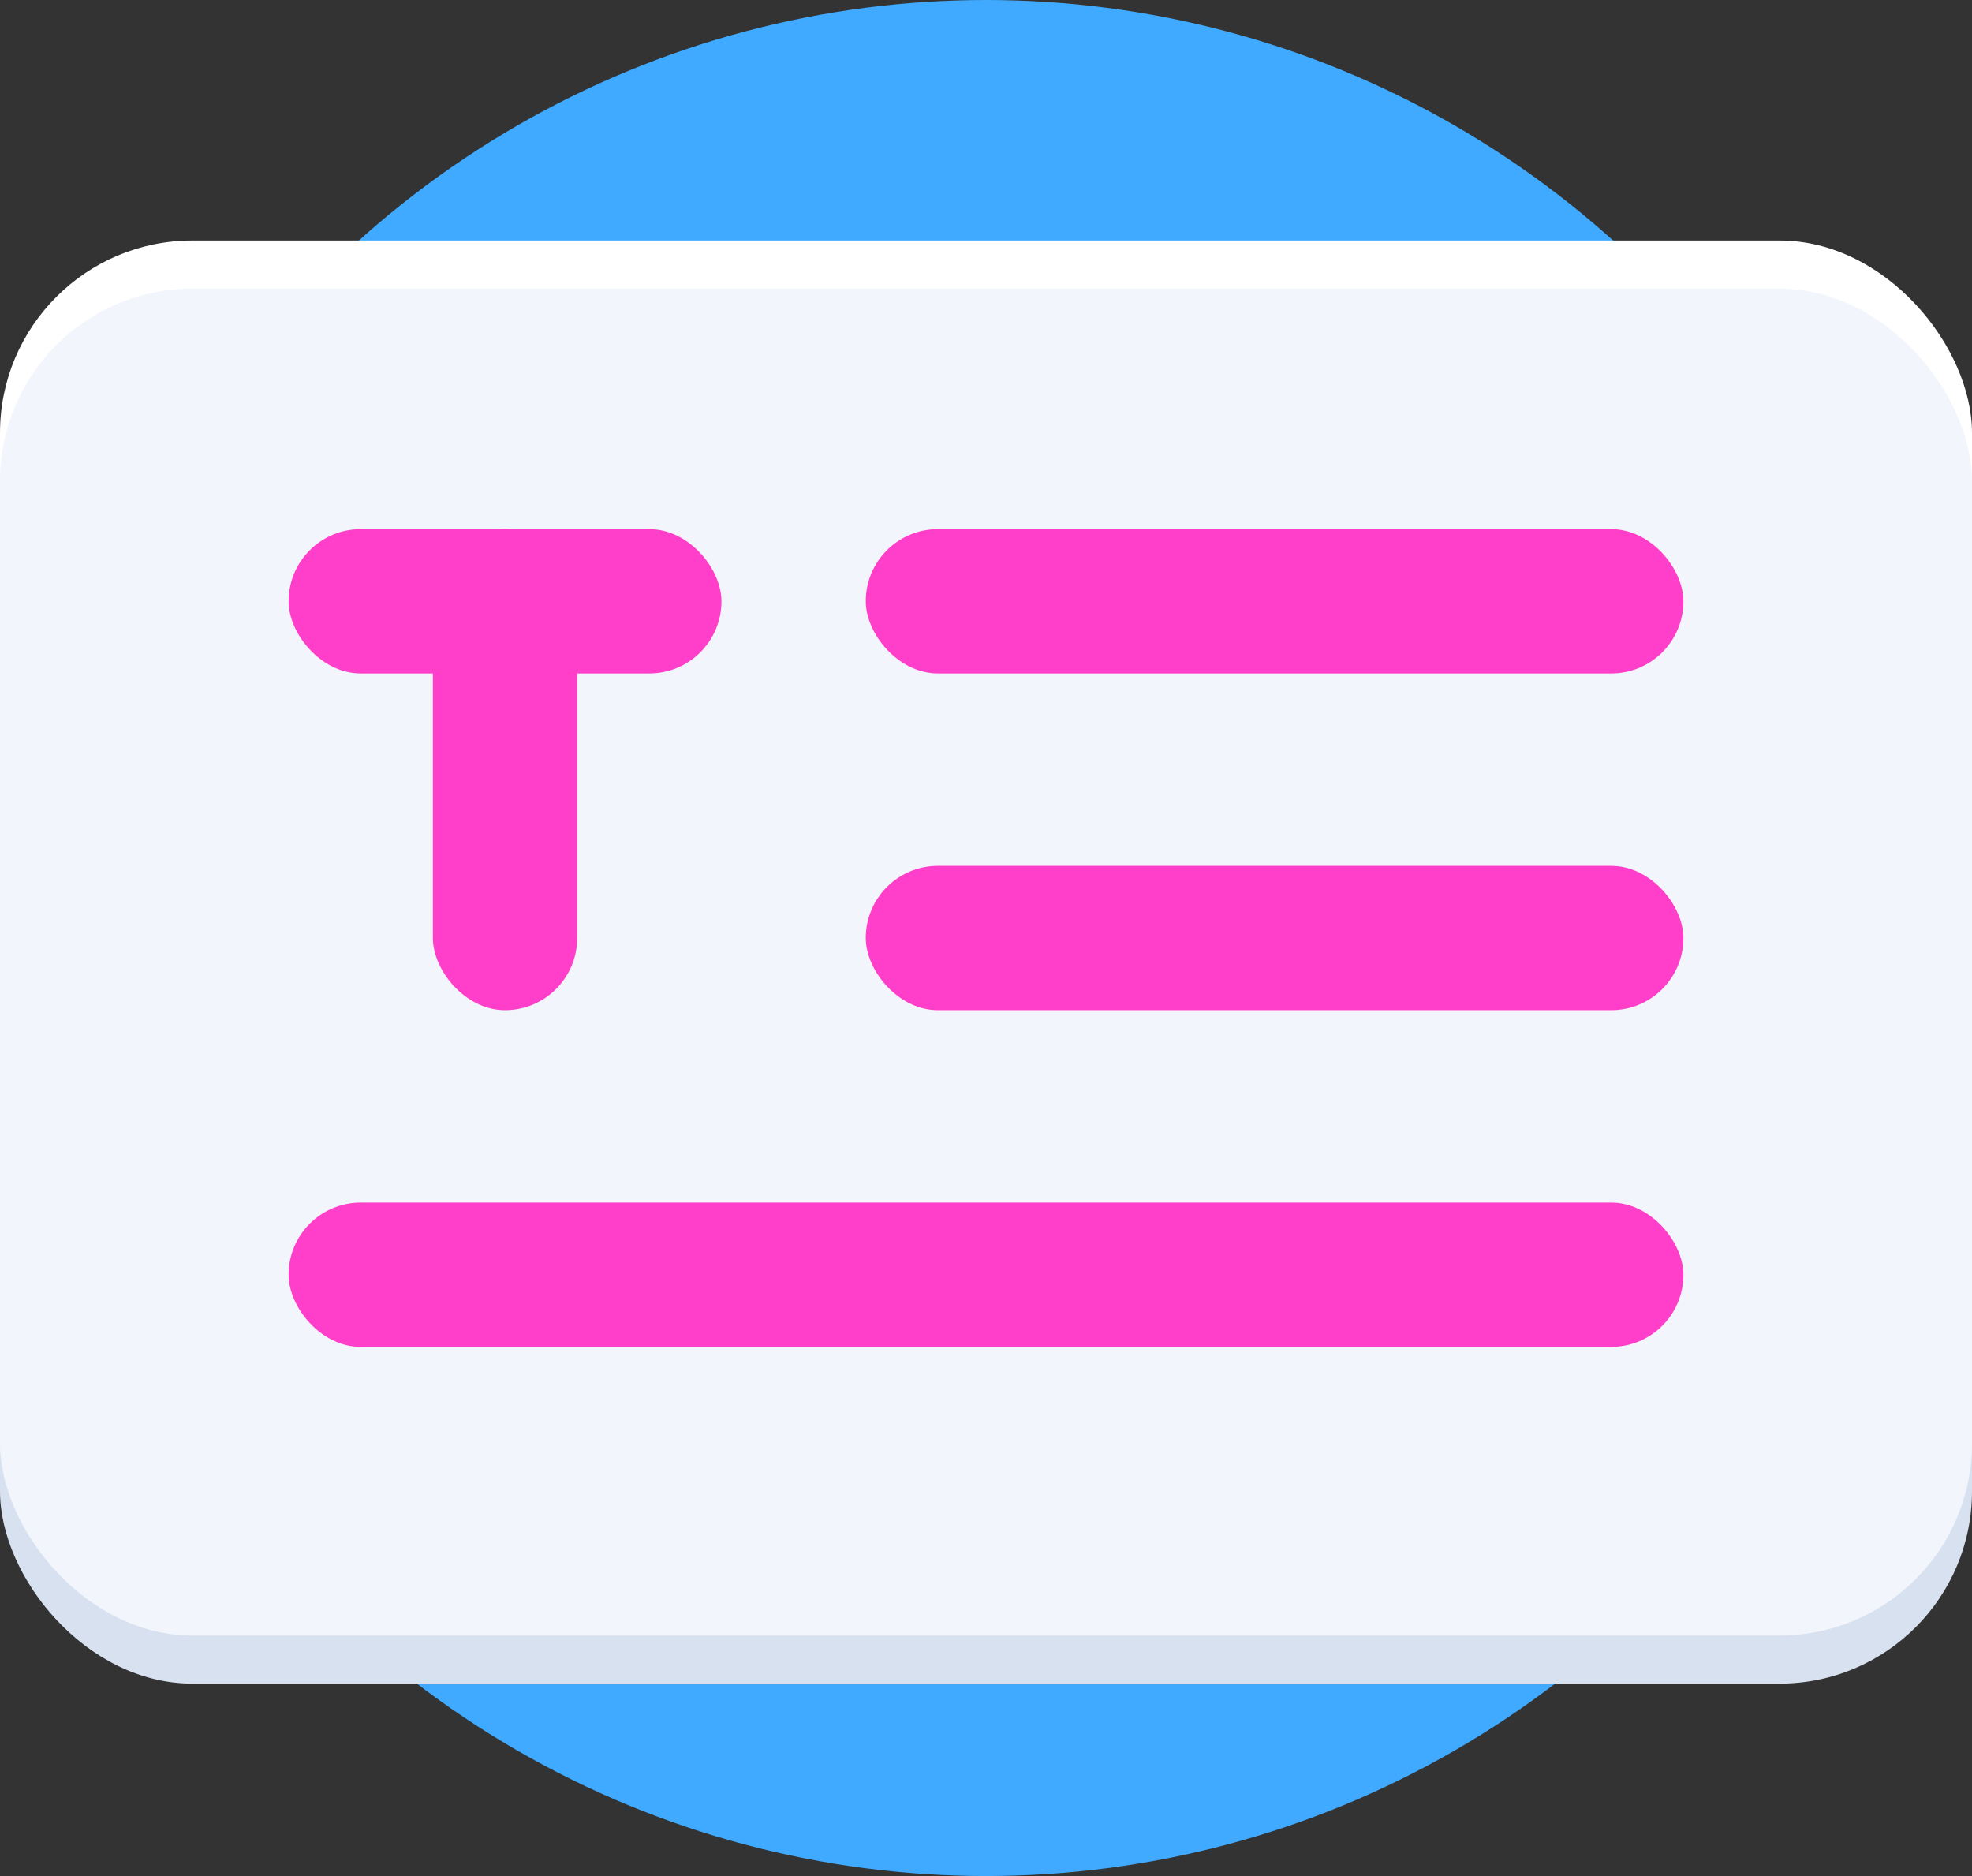 <svg xmlns="http://www.w3.org/2000/svg" viewBox="0 0 41 39">
    <rect x="0" y="0" width="41" height="39" fill="#333333" stroke="none"/>
    <defs>

    </defs>
    <title>Ресурс 565</title>
    <g id="Слой_2" data-name="Слой 2">
        <g id="Слой_11" data-name="Слой 11">
            <circle fill="#3faaff"  cx="20.5" cy="19.5" r="19.5"/>
            <rect fill="#d8e1f0" y="7" width="41" height="28" rx="4" ry="4"/>
            <rect fill="#fff"  y="5" width="41" height="28" rx="4" ry="4"/>
            <rect fill="#f2f6fc"  y="6" width="41" height="28" rx="4" ry="4"/>
            <rect fill="#ff3fca"  x="6" y="11" width="9" height="3" rx="1.5" ry="1.5"/>
            <rect fill="#ff3fca"  x="9" y="11" width="3" height="10" rx="1.5" ry="1.5"/>
            <rect fill="#ff3fca"  x="18" y="11" width="17" height="3" rx="1.5" ry="1.5"/>
            <rect fill="#ff3fca"  x="18" y="18" width="17" height="3" rx="1.5" ry="1.5"/>
            <rect fill="#ff3fca"  x="6" y="25" width="29" height="3" rx="1.5" ry="1.5"/>
        </g>
    </g>
</svg>